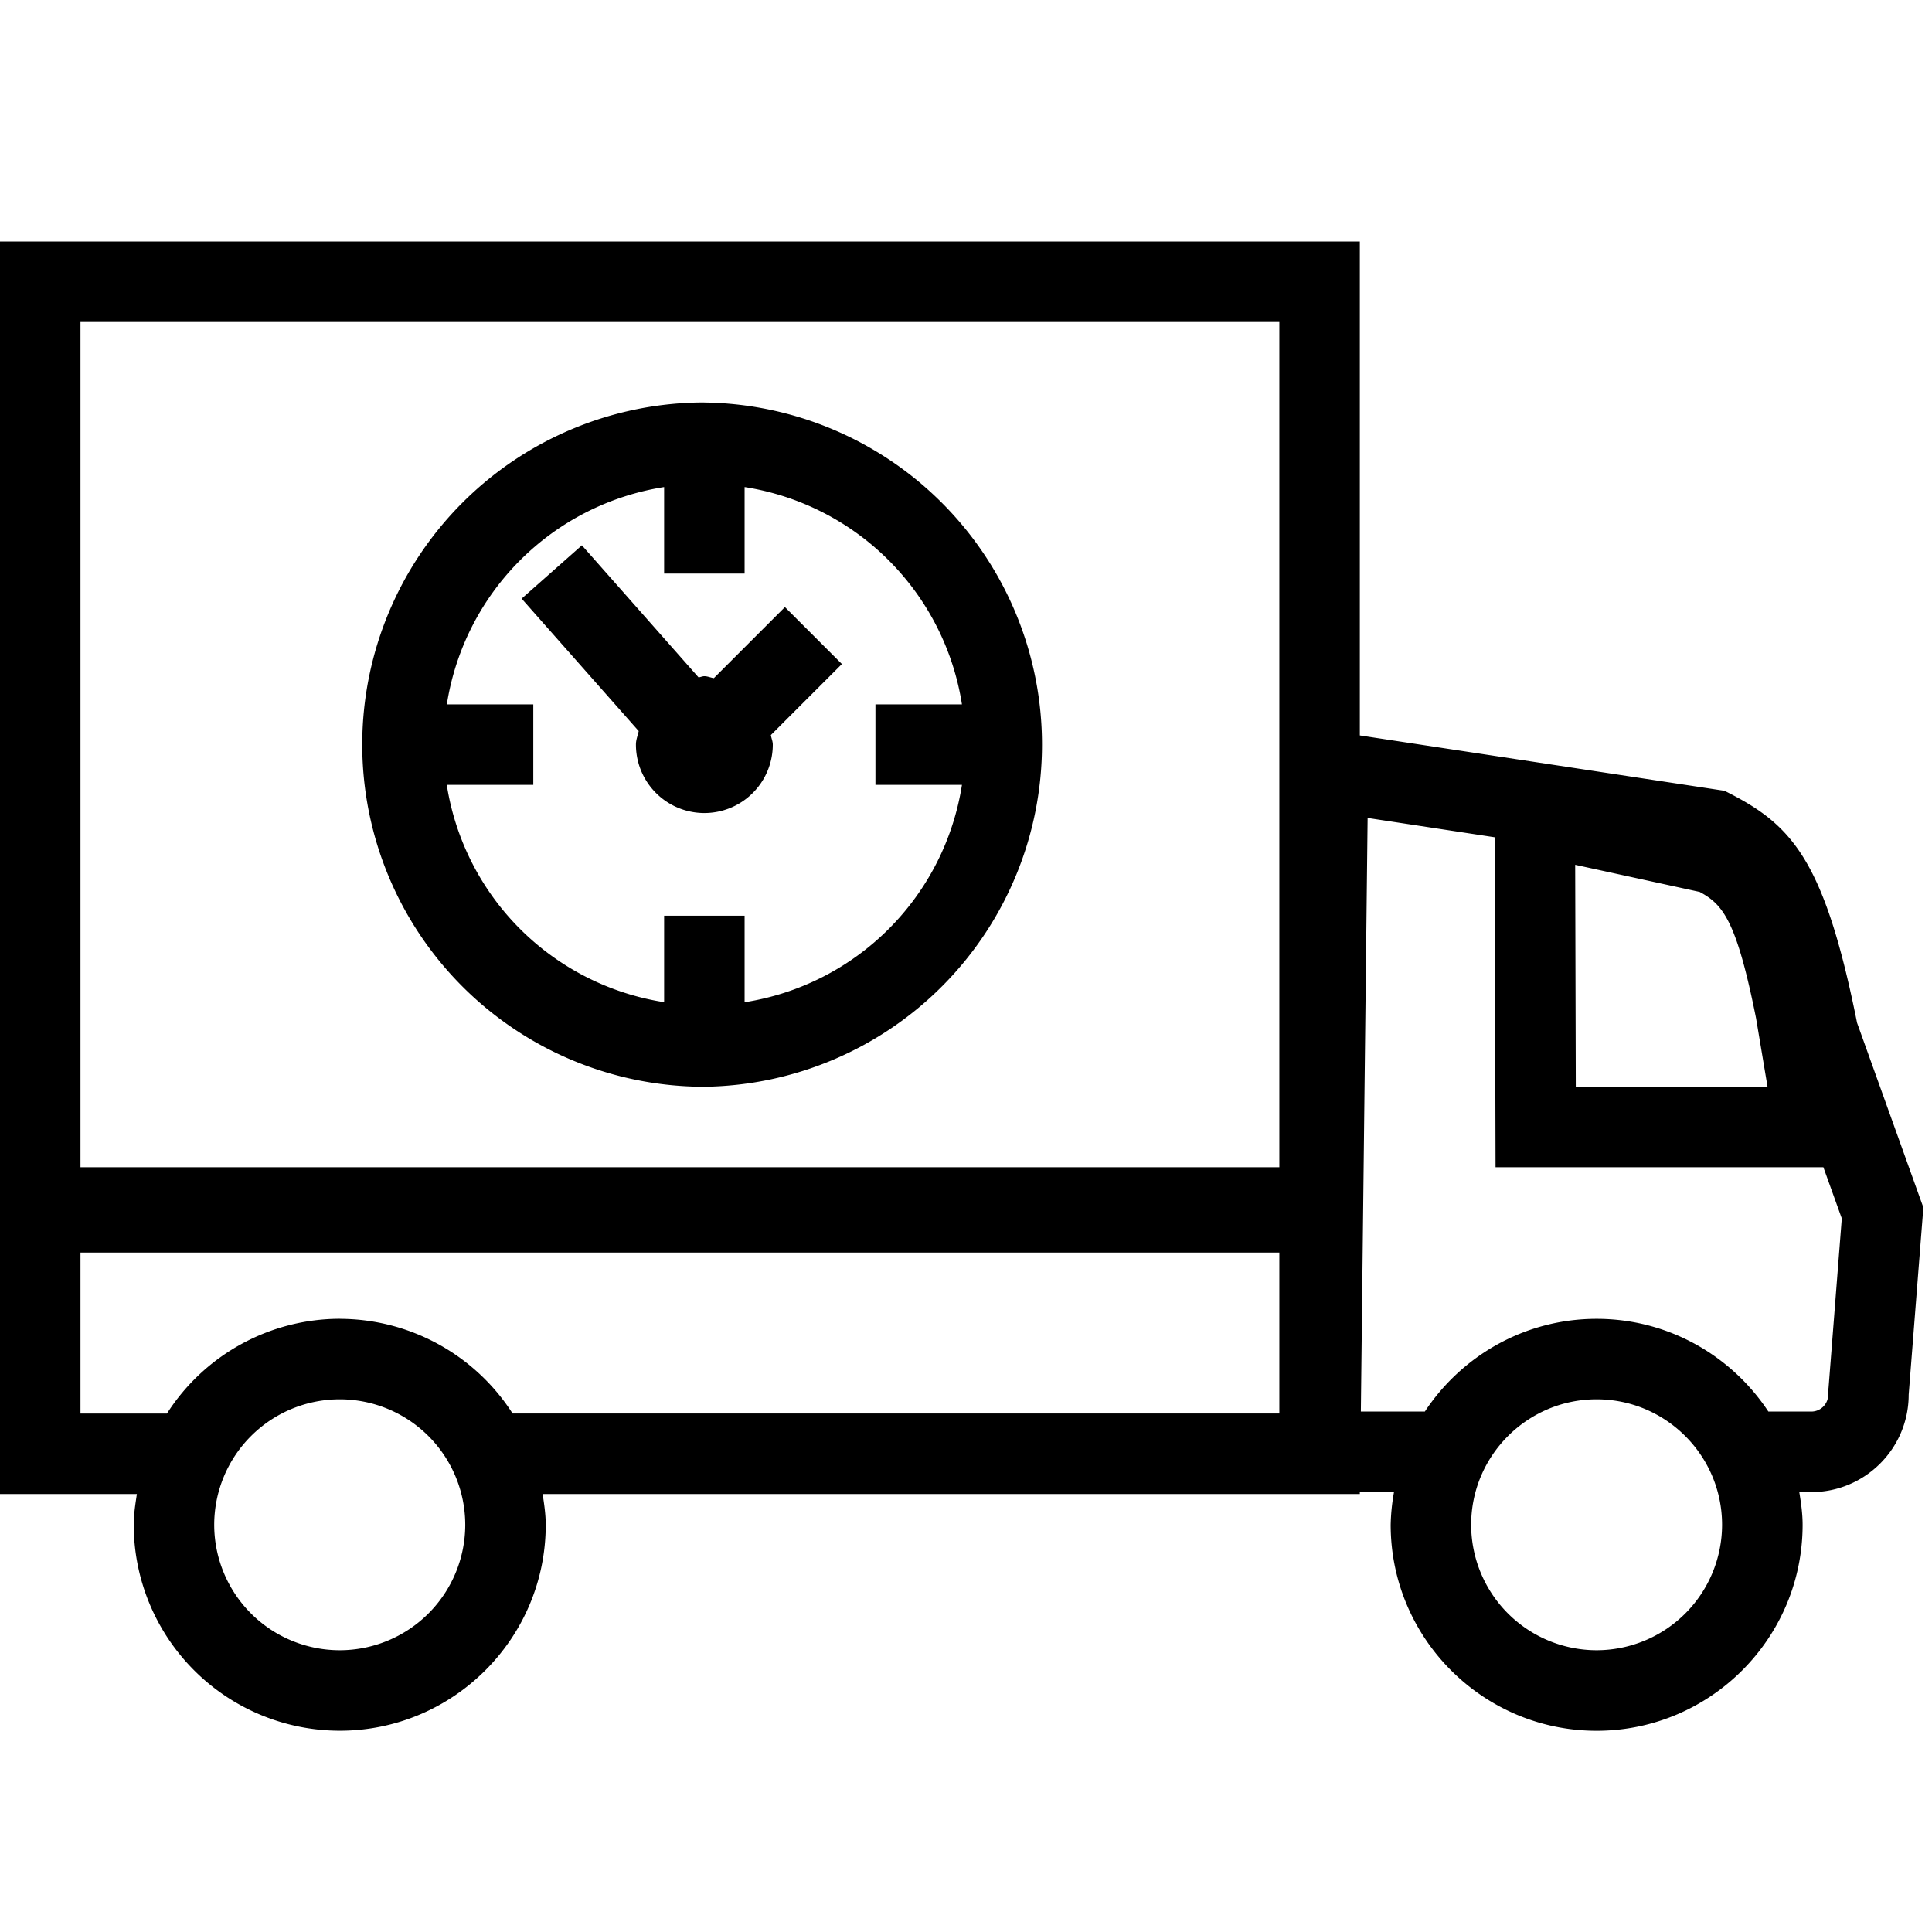 <svg xmlns="http://www.w3.org/2000/svg" xml:space="preserve" viewBox="0 0 32 32"><g id="icon">
  <path fill="currentColor" d="M30.759 16.941c-.55-2.745-1.098-3.294-2.196-3.843l-6.04-.917V4H0V24.746h2.267c-.025.167-.052.335-.052.51a3.415 3.415 0 0 0 3.413 3.41c1.88 0 3.411-1.53 3.411-3.41 0-.175-.026-.343-.051-.51h13.535v-.032h.566a3.387 3.387 0 0 0-.055.541c0 1.882 1.53 3.412 3.411 3.412s3.412-1.53 3.412-3.412c0-.185-.026-.364-.055-.541H30c.891 0 1.614-.723 1.614-1.614l.243-3.1-1.098-3.059zm-2.604-2.166c.383.207.607.473.931 2.09l.19 1.135H26.1l-.01-3.676 2.065.45zM1.333 5.333H21.19v14H1.333v-14zm4.295 22a2.08 2.08 0 0 1-2.08-2.078 2.08 2.08 0 0 1 2.08-2.078 2.08 2.08 0 0 1 2.078 2.078 2.08 2.08 0 0 1-2.078 2.078zm0-5.49a3.406 3.406 0 0 0-2.863 1.57H1.333v-2.667H21.19v2.666H8.49a3.406 3.406 0 0 0-2.862-1.568zm20.817 5.49a2.08 2.08 0 0 1-2.078-2.078c0-1.146.932-2.078 2.078-2.078s2.078.932 2.078 2.078a2.08 2.08 0 0 1-2.078 2.078zm3.84-4.337-.004.052v.052a.28.28 0 0 1-.281.28h-.71c-.61-.924-1.656-1.536-2.845-1.536s-2.234.612-2.845 1.536H22.54l.112-9.832 2.105.32.014 5.465h5.43l.305.848-.22 2.815zM11.667 6.666a5.667 5.667 0 1 0 0 11.334 5.667 5.667 0 0 0 0-11.333zm.666 9.933v-1.432H11v1.432A4.32 4.32 0 0 1 7.4 13h1.433v-1.333H7.401A4.32 4.32 0 0 1 11 8.067V9.5h1.333V8.067a4.32 4.32 0 0 1 3.6 3.6H14.5V13h1.433a4.32 4.32 0 0 1-3.6 3.6zm1.612-5.601-1.177 1.177c.008.054.032.102.032.158a1.133 1.133 0 0 1-2.267 0c0-.08.03-.15.046-.224L8.64 9.915l.998-.883 1.932 2.187c.033-.003.062-.019.096-.019.056 0 .104.024.158.032l1.177-1.177.943.943z"/>
</g></svg>
